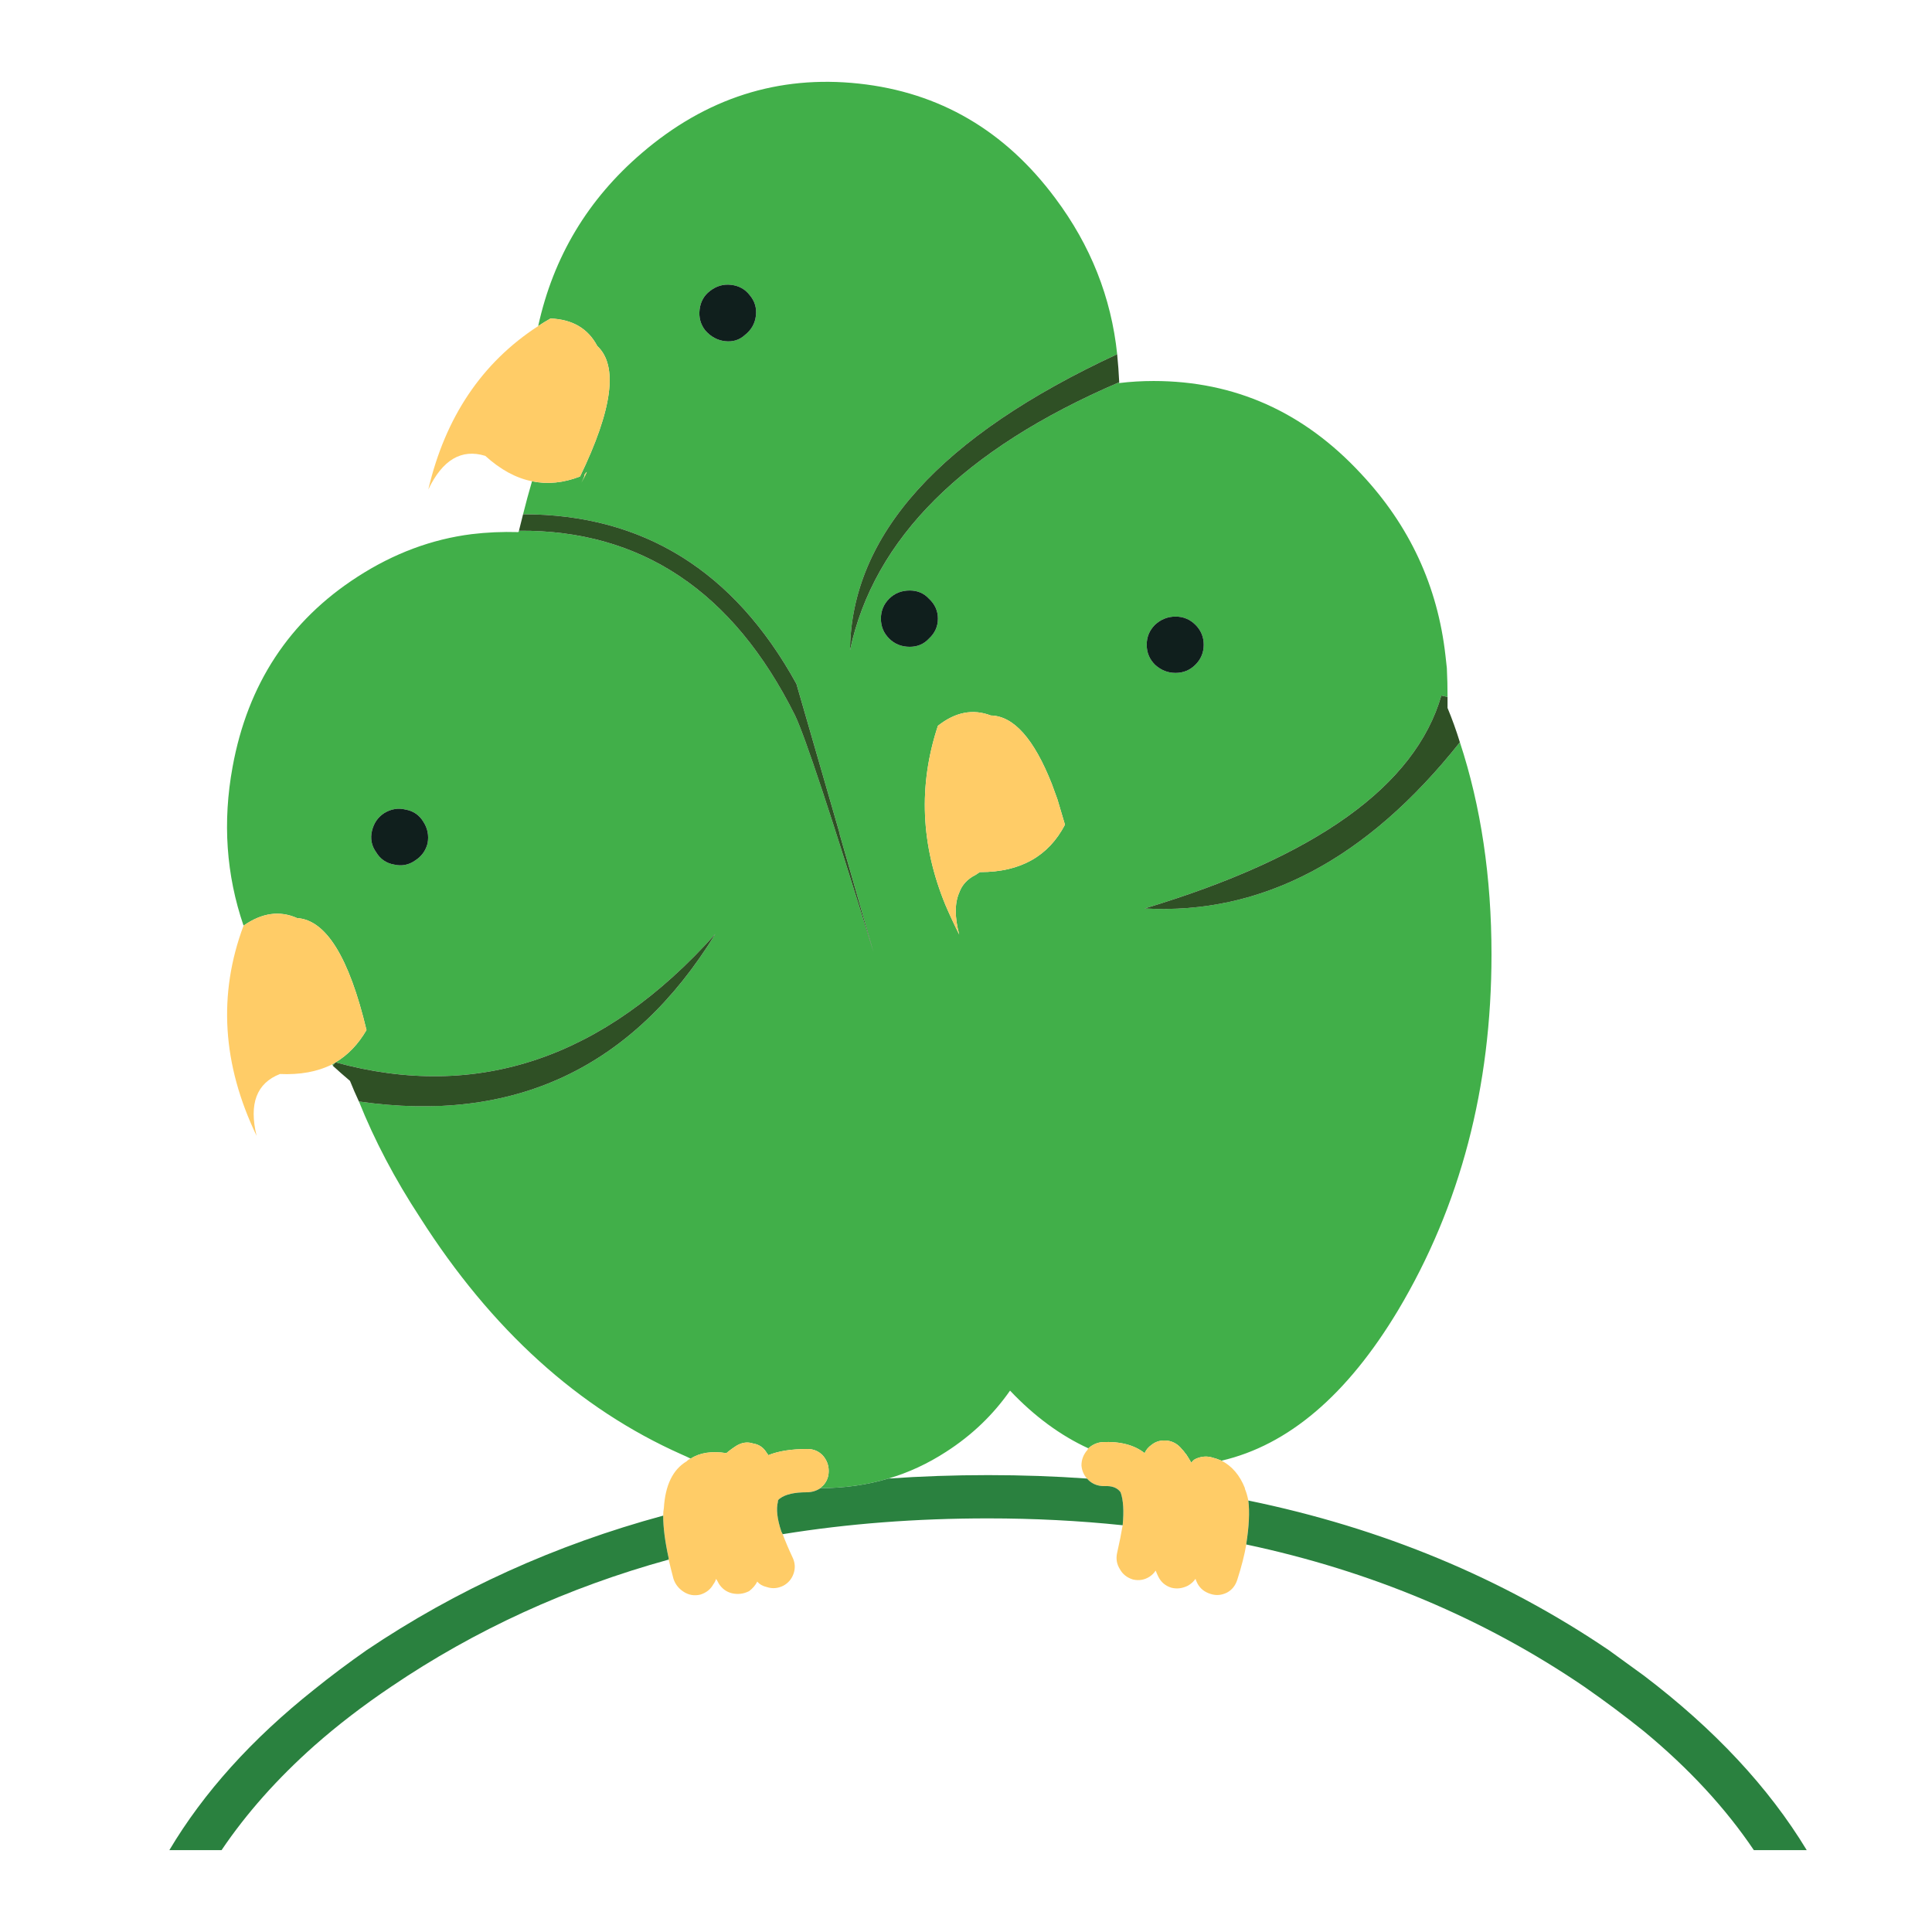 <?xml version="1.0" encoding="utf-8"?>
<!-- Generator: Adobe Illustrator 16.0.0, SVG Export Plug-In . SVG Version: 6.00 Build 0)  -->
<!DOCTYPE svg PUBLIC "-//W3C//DTD SVG 1.1//EN" "http://www.w3.org/Graphics/SVG/1.1/DTD/svg11.dtd">
<svg version="1.1" id="Layer_1" xmlns="http://www.w3.org/2000/svg" xmlns:xlink="http://www.w3.org/1999/xlink" x="0px" y="0px"
	 width="300px" height="300px" viewBox="0 0 300 300" enable-background="new 0 0 300 300" xml:space="preserve">
<g>
	<path fill-rule="evenodd" clip-rule="evenodd" fill="#41AF49" d="M117.376,49.031c0.142-1.209-0.177-2.275-0.96-3.199
		c-0.71-0.925-1.671-1.458-2.879-1.6c-1.208-0.143-2.31,0.177-3.306,0.959c-0.925,0.711-1.458,1.67-1.6,2.88
		c-0.142,1.209,0.142,2.275,0.852,3.199c0.854,0.996,1.885,1.564,3.093,1.706c1.208,0.143,2.239-0.177,3.093-0.959
		C116.666,51.235,117.234,50.24,117.376,49.031z M90.287,74.947c0.925-1.707,1.066-2.097,0.427-1.173
		C90.855,73.702,90.714,74.094,90.287,74.947z M82.609,74.733c2.418,0.498,4.905,0.249,7.465-0.747
		c5.047-10.452,5.937-17.206,2.667-20.264c-1.423-2.702-3.839-4.123-7.253-4.266c-0.639,0.356-1.279,0.747-1.918,1.174
		c2.345-10.737,7.713-19.695,16.104-26.876c9.955-8.532,21.188-12.123,33.701-10.772c12.515,1.351,22.681,7.289,30.501,17.811
		c5.477,7.324,8.676,15.394,9.599,24.21c-27.444,12.727-41.273,28.048-41.485,45.965c3.693-17.335,17.612-31.2,41.752-41.593
		l0.054,0.107c1.706-0.213,3.485-0.32,5.333-0.32c12.585,0,23.321,4.799,32.207,14.397c7.538,8.034,11.91,17.455,13.118,28.263
		c0.071,0.639,0.143,1.278,0.213,1.919c0.073,1.492,0.108,2.986,0.108,4.479l-0.96-0.213c-4.054,14.006-19.412,25.026-46.074,33.061
		c18.203,0.996,34.52-7.607,48.952-25.809c3.271,9.953,4.906,20.938,4.906,32.955c0,20.618-4.835,39.033-14.504,55.243
		c-7.893,13.153-17.029,20.938-27.408,23.356c-0.498-0.213-1.031-0.39-1.6-0.533c-0.854-0.213-1.706-0.106-2.561,0.32
		c-0.212,0.142-0.392,0.319-0.533,0.533c-0.285-0.498-0.568-0.96-0.854-1.387c-0.071,0-0.106-0.036-0.106-0.106
		c-0.142-0.213-0.319-0.427-0.533-0.64c-0.569-0.71-1.279-1.14-2.133-1.281c-0.996-0.142-1.848,0.071-2.561,0.642
		c-0.498,0.354-0.852,0.781-1.066,1.279c-1.635-1.279-3.839-1.85-6.611-1.706c-0.781,0.07-1.493,0.39-2.133,0.96
		c-4.337-1.991-8.391-4.979-12.159-8.959c-2.631,3.769-5.936,6.933-9.917,9.492c-2.846,1.848-5.831,3.233-8.959,4.158
		c-3.341,0.995-6.861,1.493-10.559,1.493c0.071-0.142,0.177-0.248,0.321-0.318c0.64-0.642,0.958-1.423,0.958-2.348
		c0-0.923-0.319-1.741-0.958-2.452c-0.641-0.642-1.422-0.96-2.347-0.96c-2.487,0-4.514,0.318-6.078,0.96
		c-0.071-0.142-0.142-0.25-0.215-0.32c-0.498-0.854-1.208-1.35-2.133-1.493c-0.852-0.286-1.706-0.178-2.558,0.32
		c-0.568,0.356-1.102,0.746-1.6,1.173c-2.277-0.354-4.125-0.071-5.547,0.854c-0.427-0.214-0.888-0.427-1.385-0.642
		c-15.998-7.108-29.543-19.373-40.635-36.794c-3.91-5.972-7.074-11.979-9.49-18.022c24.103,3.483,42.552-5.19,55.35-26.022
		c-17.276,19.339-36.936,25.986-58.976,19.943l-0.427,0.533c0-0.142-0.036-0.213-0.106-0.213c0.071-0.072,0.142-0.107,0.212-0.107
		c0.071-0.07,0.179-0.142,0.321-0.213c1.918-1.138,3.518-2.809,4.799-5.012c-2.702-11.306-6.293-17.101-10.771-17.385
		c-2.702-1.209-5.477-0.818-8.32,1.174c-2.702-7.893-3.27-16.105-1.706-24.637c2.346-12.869,8.815-22.717,19.41-29.542
		c5.618-3.626,11.519-5.83,17.703-6.612c2.348-0.285,4.764-0.392,7.253-0.32c0.071-0.072,0.106-0.143,0.106-0.213
		c18.984-0.143,33.276,9.42,42.875,28.688c1.564,3.271,5.616,15.501,12.156,36.688l-5.224-18.236v-0.107l-6.72-23.249
		C114,88.633,99.85,79.853,81.222,79.853C81.648,78.146,82.111,76.439,82.609,74.733z M144.253,99.156
		c0.923-0.854,1.385-1.884,1.385-3.093s-0.462-2.239-1.385-3.094c-0.783-0.853-1.779-1.278-2.987-1.278
		c-1.279,0-2.346,0.426-3.2,1.278c-0.854,0.854-1.279,1.885-1.279,3.094s0.425,2.239,1.279,3.093s1.921,1.279,3.2,1.279
		C142.474,100.436,143.47,100.01,144.253,99.156z M185.632,103.209c0.854-0.853,1.281-1.884,1.281-3.093s-0.428-2.239-1.281-3.093
		c-0.852-0.854-1.883-1.28-3.094-1.28c-1.208,0-2.274,0.427-3.199,1.28c-0.852,0.854-1.278,1.884-1.278,3.093
		s0.427,2.24,1.278,3.093c0.925,0.854,1.991,1.28,3.199,1.28C183.749,104.489,184.78,104.063,185.632,103.209z M146.811,140.536
		c0.642,1.493,1.352,3.021,2.133,4.586c-0.71-2.701-0.71-4.87,0-6.505c0.427-1.209,1.281-2.133,2.56-2.773
		c0.215-0.142,0.428-0.284,0.64-0.427h0.108c6.184,0,10.557-2.453,13.116-7.358c-0.427-1.422-0.816-2.737-1.173-3.946
		c-0.285-0.782-0.568-1.564-0.854-2.347c-2.772-7.039-5.937-10.593-9.49-10.665c-2.774-1.066-5.512-0.533-8.213,1.6
		C142.581,121.943,142.972,131.223,146.811,140.536z M62.985,125.712c-1.137-0.284-2.239-0.106-3.306,0.533
		c-0.996,0.641-1.635,1.564-1.92,2.773c-0.283,1.208-0.071,2.31,0.642,3.306c0.639,1.066,1.564,1.706,2.772,1.92
		c1.208,0.284,2.31,0.07,3.306-0.64c0.996-0.641,1.635-1.529,1.92-2.667c0.212-1.209,0-2.311-0.642-3.307
		C65.118,126.564,64.193,125.925,62.985,125.712z"/>
	<path fill-rule="evenodd" clip-rule="evenodd" fill="#101F1D" d="M117.376,49.031c-0.142,1.208-0.71,2.204-1.706,2.986
		c-0.854,0.782-1.885,1.102-3.093,0.959c-1.208-0.142-2.239-0.71-3.093-1.706c-0.71-0.924-0.994-1.99-0.852-3.199
		c0.142-1.209,0.675-2.168,1.6-2.88c0.996-0.782,2.098-1.102,3.306-0.959c1.208,0.142,2.168,0.675,2.879,1.6
		C117.199,46.756,117.518,47.822,117.376,49.031z M185.632,103.209c-0.852,0.854-1.883,1.28-3.094,1.28
		c-1.208,0-2.274-0.427-3.199-1.28c-0.852-0.853-1.278-1.884-1.278-3.093s0.427-2.239,1.278-3.093
		c0.925-0.854,1.991-1.28,3.199-1.28c1.211,0,2.242,0.427,3.094,1.28c0.854,0.854,1.281,1.884,1.281,3.093
		S186.485,102.356,185.632,103.209z M144.253,99.156c-0.783,0.854-1.779,1.279-2.987,1.279c-1.279,0-2.346-0.426-3.2-1.279
		s-1.279-1.884-1.279-3.093s0.425-2.239,1.279-3.094c0.854-0.853,1.921-1.278,3.2-1.278c1.208,0,2.204,0.426,2.987,1.278
		c0.923,0.854,1.385,1.885,1.385,3.094S145.176,98.303,144.253,99.156z M62.985,125.712c1.208,0.213,2.133,0.853,2.772,1.919
		c0.642,0.996,0.854,2.098,0.642,3.307c-0.285,1.138-0.925,2.026-1.92,2.667c-0.996,0.71-2.098,0.924-3.306,0.64
		c-1.208-0.214-2.133-0.854-2.772-1.92c-0.712-0.996-0.925-2.098-0.642-3.306c0.285-1.209,0.925-2.133,1.92-2.773
		C60.746,125.605,61.848,125.428,62.985,125.712z"/>
	<path fill-rule="evenodd" clip-rule="evenodd" fill="#2F5025" d="M226.691,115.261c-14.433,18.201-30.749,26.805-48.952,25.809
		c26.662-8.034,42.021-19.055,46.074-33.061l0.96,0.213c0,0.568,0,1.138,0,1.706C225.483,111.634,226.123,113.411,226.691,115.261z
		 M52.107,164.959c22.04,6.043,41.7-0.604,58.976-19.943c-12.798,20.832-31.247,29.506-55.35,26.022
		c-0.498-1.066-0.96-2.134-1.387-3.2c-0.925-0.782-1.812-1.564-2.666-2.346L52.107,164.959z M81.222,79.853
		c18.628,0,32.778,8.781,42.447,26.343l6.72,23.249v0.107l5.224,18.236c-6.541-21.187-10.592-33.416-12.156-36.688
		c-9.599-19.268-23.89-28.831-42.875-28.688C80.796,81.56,81.009,80.706,81.222,79.853z M173.74,59.375
		c-24.14,10.393-38.059,24.258-41.752,41.593c0.212-17.917,14.042-33.238,41.485-45.965c0.144,1.421,0.25,2.88,0.32,4.372H173.74z"
		/>
	<path fill-rule="evenodd" clip-rule="evenodd" fill="#FFCC67" d="M193.524,239.828c-0.285,1.633-0.746,3.447-1.388,5.438
		c-0.283,0.923-0.816,1.6-1.6,2.026c-0.852,0.425-1.706,0.496-2.558,0.213c-0.925-0.283-1.6-0.816-2.027-1.6
		c-0.142-0.284-0.25-0.533-0.32-0.746c-0.283,0.425-0.675,0.781-1.173,1.066c-0.854,0.425-1.706,0.533-2.56,0.318
		c-0.925-0.285-1.601-0.852-2.027-1.706c-0.142-0.283-0.283-0.604-0.425-0.96c-0.215,0.356-0.533,0.677-0.96,0.96
		c-0.783,0.498-1.636,0.64-2.561,0.428c-0.925-0.285-1.6-0.818-2.026-1.6c-0.498-0.781-0.64-1.636-0.427-2.561
		c0.355-1.564,0.642-2.986,0.854-4.266c0.213-2.204,0.106-3.912-0.32-5.12c-0.498-0.71-1.35-1.029-2.559-0.958
		c-0.925,0-1.708-0.285-2.347-0.854c-0.142-0.142-0.248-0.25-0.319-0.32c-0.498-0.566-0.783-1.244-0.854-2.024
		c0-0.926,0.32-1.742,0.96-2.454c0-0.071,0.035-0.142,0.106-0.213c0.64-0.57,1.352-0.89,2.133-0.96
		c2.772-0.144,4.977,0.427,6.611,1.706c0.215-0.498,0.568-0.925,1.066-1.279c0.713-0.57,1.564-0.783,2.561-0.642
		c0.854,0.142,1.563,0.571,2.133,1.281c0.214,0.213,0.392,0.427,0.533,0.64c0,0.07,0.035,0.106,0.106,0.106
		c0.285,0.427,0.568,0.889,0.854,1.387c0.142-0.214,0.321-0.392,0.533-0.533c0.854-0.427,1.706-0.533,2.561-0.32
		c0.568,0.144,1.102,0.32,1.6,0.533c1.635,0.854,2.843,2.276,3.626,4.266v0.106c0.213,0.5,0.39,1.104,0.533,1.814
		c0.213,1.776,0.106,4.018-0.32,6.718V239.828z M103.833,242.173c0-0.07,0-0.142,0-0.212c-0.569-2.561-0.854-4.767-0.854-6.614
		c0-0.427,0.035-0.818,0.106-1.172c0.215-3.554,1.388-5.973,3.521-7.253c0.212-0.213,0.427-0.354,0.64-0.426
		c1.422-0.925,3.27-1.208,5.547-0.854c0.498-0.427,1.031-0.816,1.6-1.173c0.852-0.498,1.706-0.606,2.558-0.32
		c0.925,0.144,1.635,0.639,2.133,1.493c0.073,0.07,0.144,0.179,0.215,0.32c1.564-0.642,3.591-0.96,6.078-0.96
		c0.925,0,1.706,0.318,2.347,0.96c0.64,0.711,0.958,1.529,0.958,2.452c0,0.925-0.319,1.706-0.958,2.348
		c-0.144,0.07-0.25,0.177-0.321,0.318c-0.639,0.427-1.352,0.64-2.133,0.64c-1.92,0-3.306,0.32-4.16,0.96
		c-0.212,0.144-0.319,0.285-0.319,0.428v0.105c-0.285,1.14-0.108,2.667,0.533,4.587c0.071,0.142,0.142,0.285,0.213,0.427
		c0.427,1.138,0.925,2.311,1.493,3.519c0.427,0.854,0.498,1.706,0.212,2.56c-0.283,0.854-0.816,1.494-1.6,1.921
		c-0.852,0.425-1.706,0.496-2.56,0.213c-0.639-0.142-1.137-0.428-1.491-0.854c-0.286,0.571-0.712,1.066-1.281,1.493
		c-0.852,0.428-1.741,0.534-2.666,0.321c-0.852-0.215-1.529-0.71-2.027-1.493c-0.142-0.284-0.283-0.533-0.425-0.746
		c-0.073,0.283-0.215,0.566-0.427,0.852c-0.427,0.781-1.102,1.314-2.027,1.601c-0.925,0.214-1.777,0.072-2.56-0.428
		c-0.781-0.495-1.314-1.173-1.6-2.024C104.295,244.094,104.045,243.098,103.833,242.173z M51.574,165.279
		c-2.274,1.138-4.979,1.635-8.105,1.492c-3.626,1.423-4.834,4.622-3.626,9.599c-5.333-11.091-6.007-21.97-2.027-32.634
		c2.843-1.992,5.618-2.383,8.32-1.174c4.478,0.284,8.069,6.079,10.771,17.385c-1.281,2.203-2.881,3.874-4.799,5.012
		c-0.142,0.071-0.25,0.143-0.321,0.213C51.716,165.172,51.645,165.207,51.574,165.279z M82.609,74.733
		c-2.489-0.498-4.905-1.813-7.253-3.946c-3.697-1.137-6.647,0.604-8.851,5.227c2.631-11.234,8.317-19.695,17.064-25.382
		c0.639-0.427,1.279-0.818,1.918-1.174c3.414,0.143,5.831,1.564,7.253,4.266c3.27,3.058,2.381,9.812-2.667,20.264
		C87.514,74.982,85.027,75.231,82.609,74.733z M90.287,74.947c0.427-0.853,0.569-1.245,0.427-1.173
		C91.353,72.85,91.211,73.24,90.287,74.947z M146.811,140.536c-3.839-9.313-4.23-18.593-1.173-27.836
		c2.702-2.133,5.439-2.666,8.213-1.6c3.554,0.072,6.718,3.626,9.49,10.665c0.285,0.782,0.568,1.564,0.854,2.347
		c0.356,1.209,0.746,2.524,1.173,3.946c-2.56,4.905-6.933,7.358-13.116,7.358h-0.108c-0.212,0.143-0.425,0.285-0.64,0.427
		c-1.279,0.641-2.133,1.564-2.56,2.773c-0.71,1.635-0.71,3.804,0,6.505C148.163,143.558,147.453,142.029,146.811,140.536z"/>
	<path fill-rule="evenodd" clip-rule="evenodd" fill="#2A813F" d="M103.833,242.173c-15.714,4.337-30.077,10.915-43.087,19.73
		c-4.337,2.916-8.319,5.972-11.944,9.172c-5.759,5.119-10.559,10.522-14.397,16.212h-8.107c5.333-8.959,12.833-17.279,22.505-24.957
		c2.558-2.062,5.26-4.089,8.105-6.08c13.935-9.384,29.293-16.352,46.072-20.903c0,1.848,0.285,4.054,0.854,6.614
		C103.833,242.031,103.833,242.103,103.833,242.173z M193.524,239.828v-0.108c0.427-2.7,0.533-4.941,0.32-6.718
		c20.762,4.266,39.425,12.017,55.991,23.248c1.848,1.352,3.66,2.666,5.438,3.947c10.948,8.317,19.374,17.35,25.275,27.09h-8.211
		c-4.408-6.541-10.097-12.692-17.064-18.451c-2.916-2.346-6.007-4.658-9.279-6.933C230.425,251.31,212.934,243.952,193.524,239.828z
		 M168.782,229.588c0.071,0.07,0.178,0.179,0.319,0.32c0.639,0.569,1.422,0.854,2.347,0.854c1.209-0.071,2.061,0.248,2.559,0.958
		c0.427,1.208,0.533,2.916,0.32,5.12c-6.826-0.713-13.794-1.066-20.903-1.066c-11.162,0-21.792,0.816-31.888,2.453
		c-0.071-0.142-0.142-0.285-0.213-0.427c-0.642-1.92-0.818-3.447-0.533-4.587v-0.105c0-0.143,0.106-0.284,0.319-0.428
		c0.854-0.64,2.239-0.96,4.16-0.96c0.781,0,1.494-0.213,2.133-0.64c3.698,0,7.218-0.498,10.559-1.493
		c5.047-0.354,10.203-0.533,15.463-0.533C158.686,229.055,163.805,229.233,168.782,229.588z"/>
</g>
</svg>
